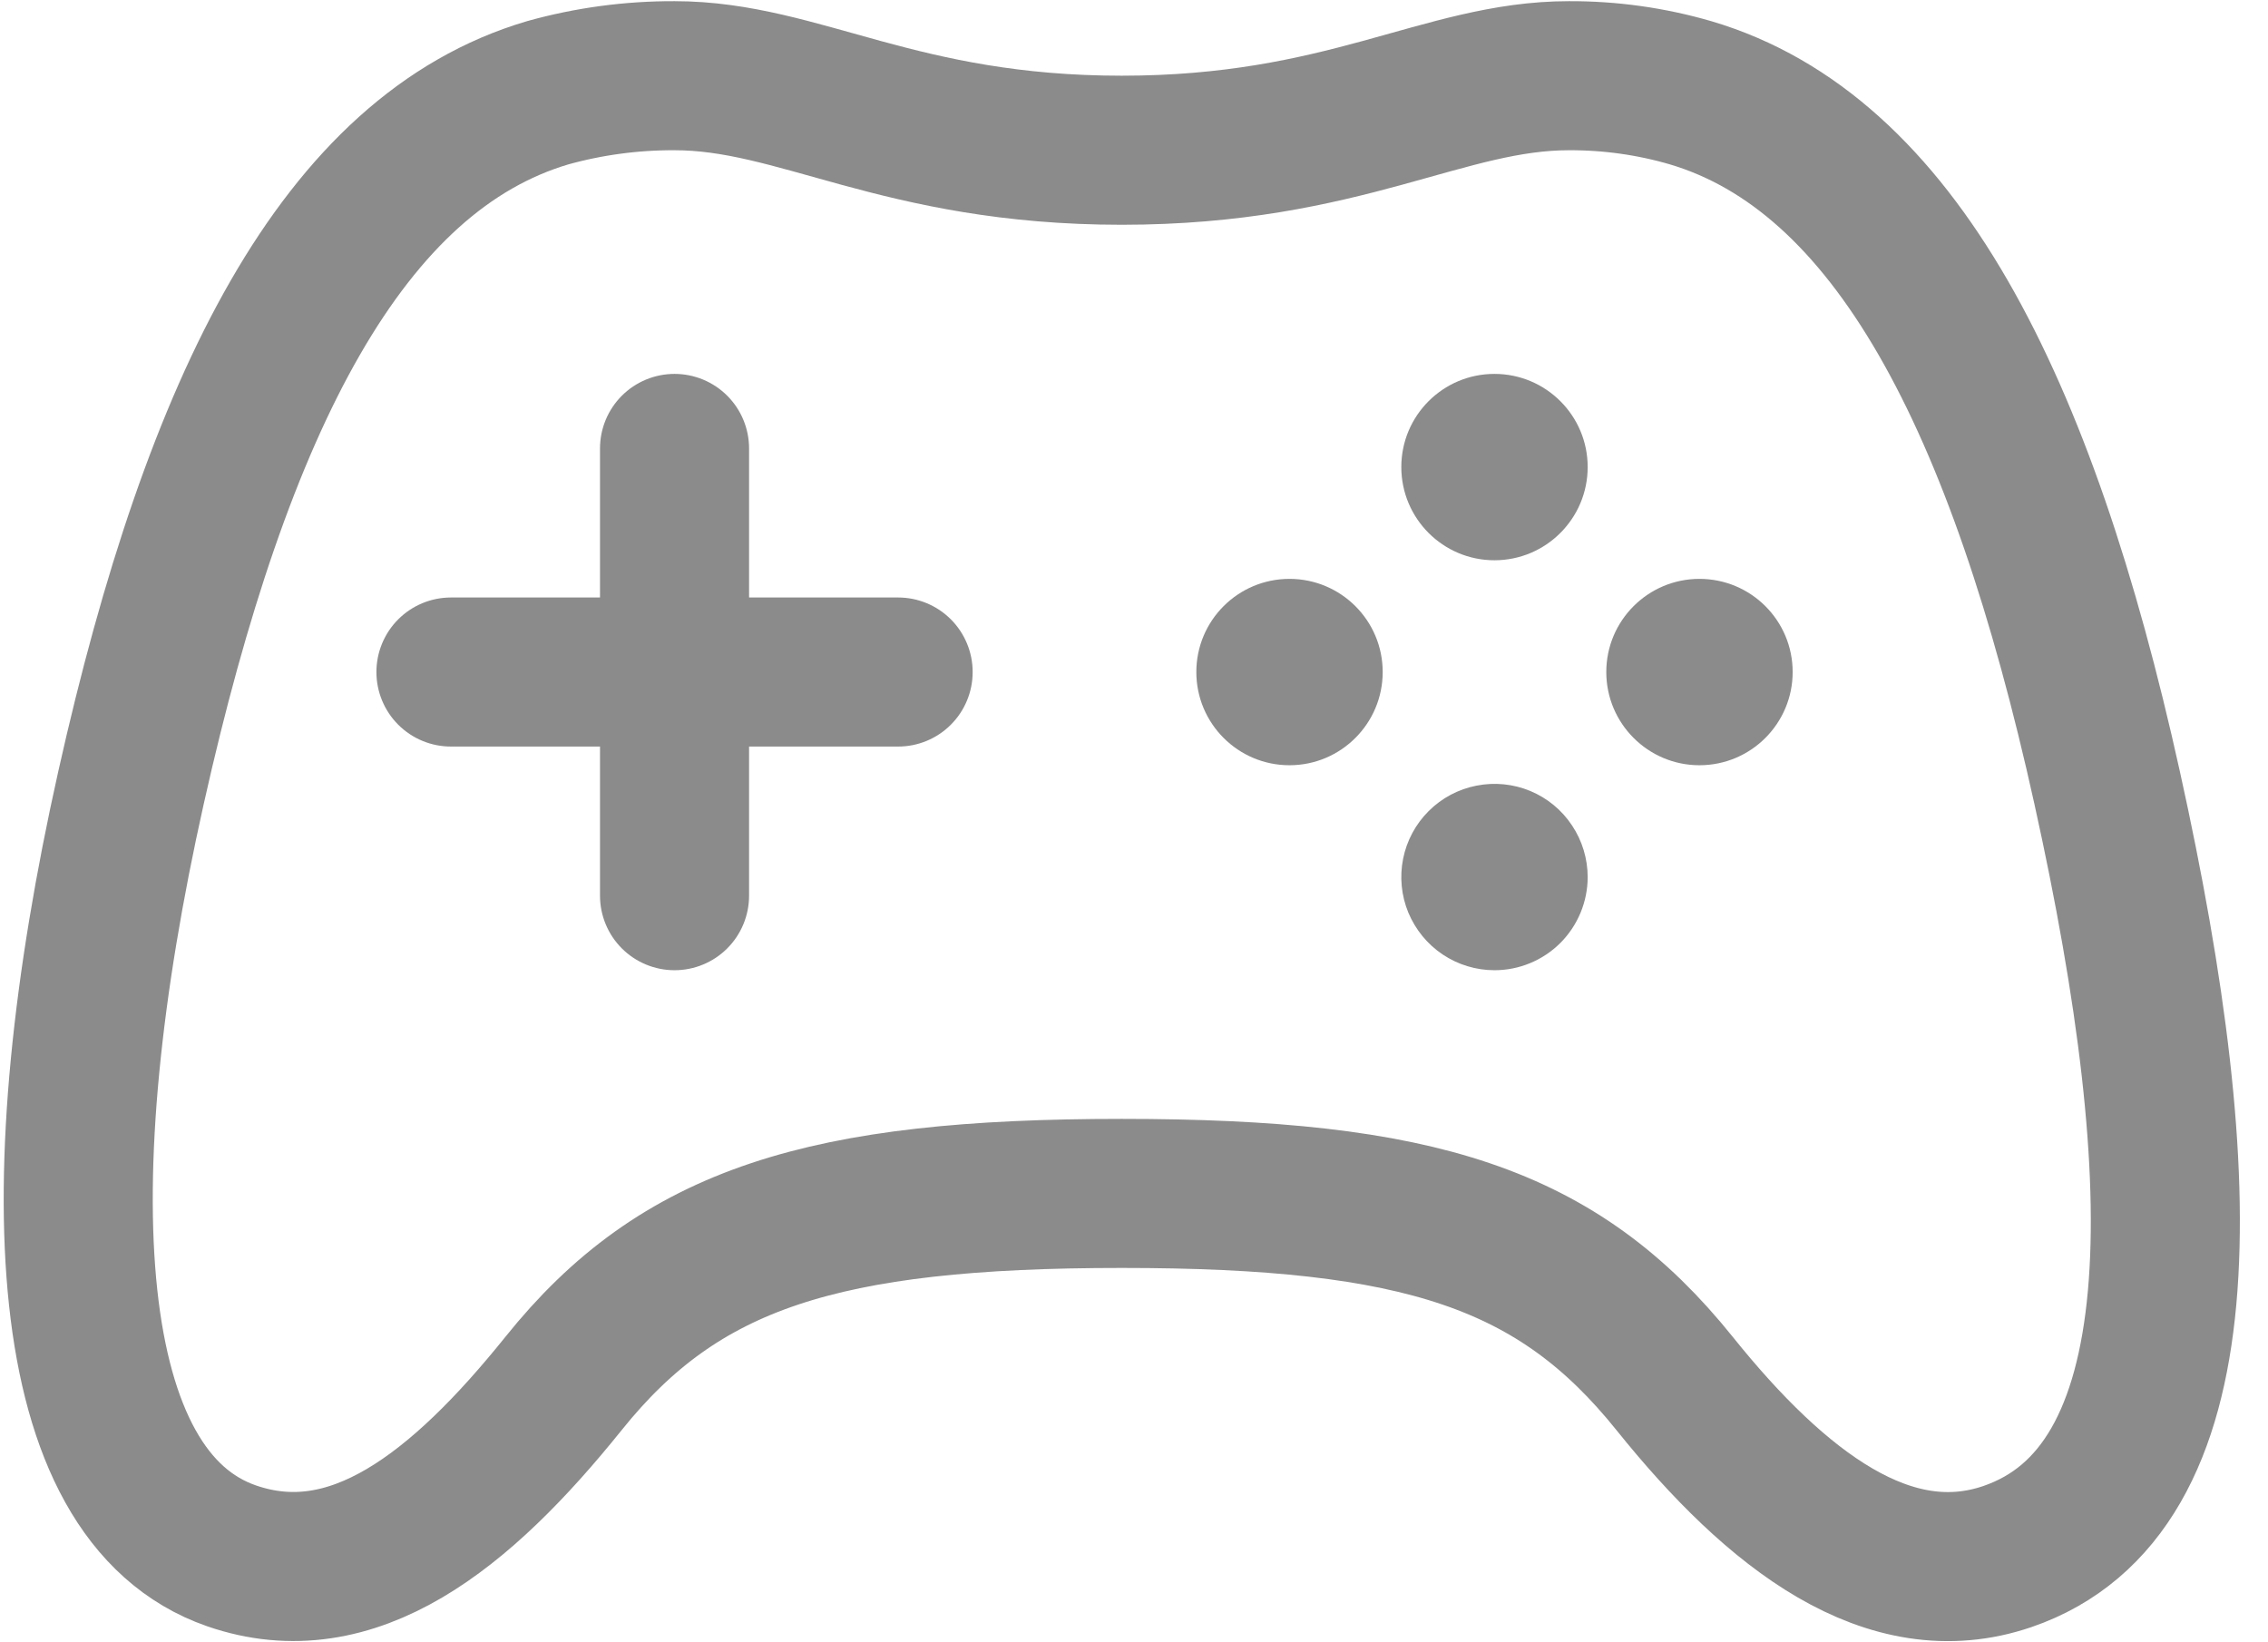 <svg width="29" height="21" viewBox="0 0 29 21" fill="none" xmlns="http://www.w3.org/2000/svg">
<path d="M26.943 10.072C25.847 5.117 24.221 1.957 21.616 1.186C21.111 1.039 20.588 0.966 20.062 0.968C18.46 0.968 17.196 1.921 14.343 1.921C11.491 1.921 10.224 0.968 8.625 0.968C8.077 0.966 7.532 1.039 7.004 1.186C4.395 1.957 2.783 5.12 1.675 10.072C0.543 15.131 0.748 19.127 2.96 19.894C4.509 20.431 5.894 19.322 7.206 17.69C8.695 15.832 10.529 15.26 14.343 15.26C18.158 15.26 19.92 15.832 21.412 17.69C22.723 19.323 24.159 20.418 25.666 19.904C28.11 19.069 28.076 15.19 26.943 10.072Z" stroke="#8B8B8B" stroke-width="1.906" stroke-miterlimit="10"/>
<path d="M16.488 9.785C17.146 9.785 17.68 9.251 17.68 8.593C17.68 7.935 17.146 7.402 16.488 7.402C15.83 7.402 15.297 7.935 15.297 8.593C15.297 9.251 15.83 9.785 16.488 9.785Z" fill="#8B8B8B"/>
<path d="M19.109 12.406C18.874 12.406 18.643 12.336 18.447 12.205C18.251 12.074 18.099 11.887 18.008 11.67C17.918 11.452 17.895 11.212 17.941 10.981C17.987 10.75 18.101 10.537 18.268 10.371C18.435 10.204 18.648 10.091 18.879 10.046C19.11 10 19.35 10.024 19.567 10.114C19.785 10.205 19.971 10.358 20.101 10.555C20.232 10.751 20.301 10.982 20.301 11.217C20.3 11.533 20.174 11.835 19.951 12.058C19.727 12.281 19.425 12.406 19.109 12.406Z" fill="#8B8B8B"/>
<path d="M19.109 7.164C19.767 7.164 20.301 6.63 20.301 5.972C20.301 5.314 19.767 4.781 19.109 4.781C18.451 4.781 17.918 5.314 17.918 5.972C17.918 6.63 18.451 7.164 19.109 7.164Z" fill="#8B8B8B"/>
<path d="M21.73 9.785C22.389 9.785 22.922 9.251 22.922 8.593C22.922 7.935 22.389 7.402 21.73 7.402C21.073 7.402 20.539 7.935 20.539 8.593C20.539 9.251 21.073 9.785 21.73 9.785Z" fill="#8B8B8B"/>
<path d="M8.625 5.734V11.453M11.484 8.593H5.766" stroke="#8B8B8B" stroke-width="1.906" stroke-linecap="round" stroke-linejoin="round"/>
</svg>
